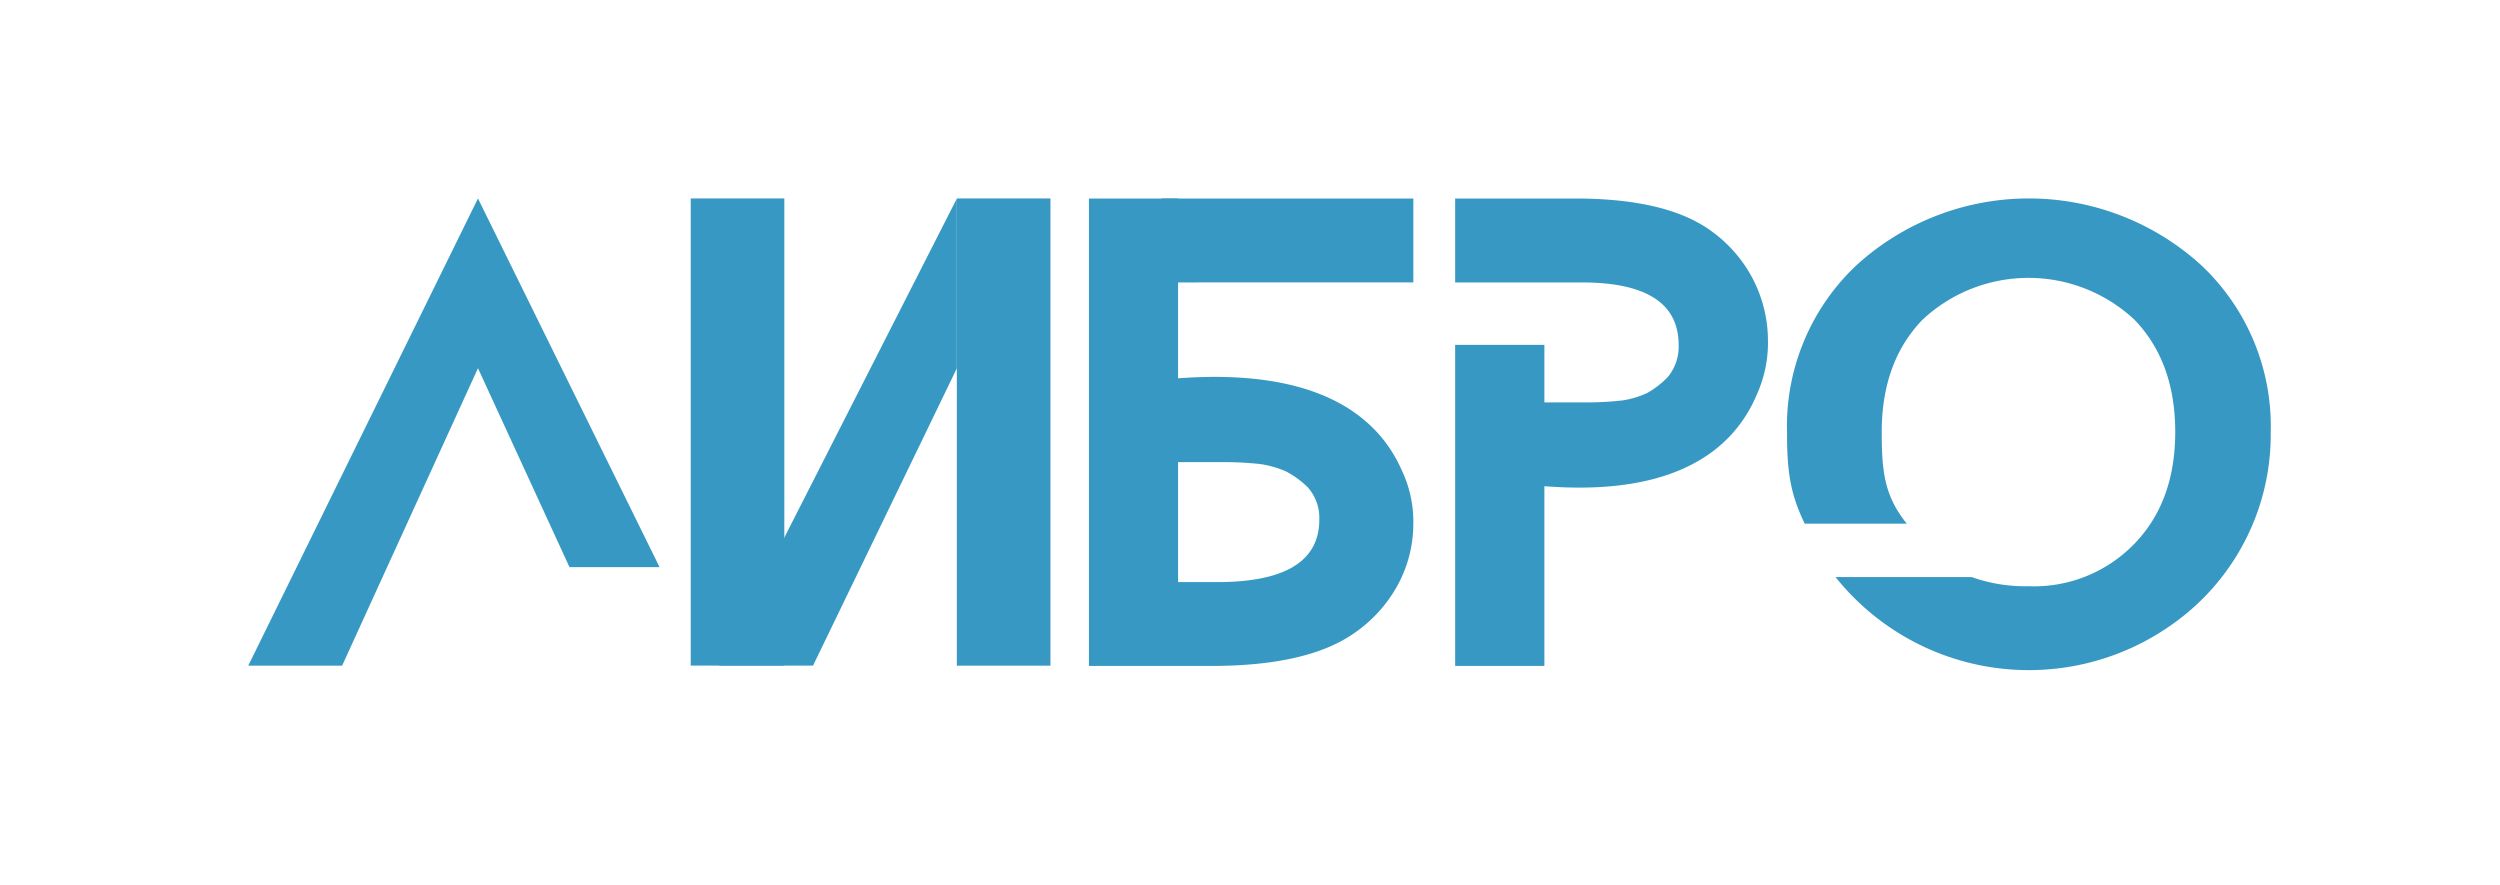 <svg id="Слой_1" data-name="Слой 1" xmlns="http://www.w3.org/2000/svg" viewBox="0 0 263.895 93.457">
  <defs>
    <style>
      .cls-1 {
        fill: #3799c3;
      }
    </style>
  </defs>
  <path class="cls-1" d="M50.453,20.948l-24.25,49.32h9.91l14.34-31.401,9.66,20.999h9.51Z"/>
  <path class="cls-1" d="M75.913,70.259h9.91l15.18-31.382V20.958Z"/>
  <path class="cls-1" d="M195.983,27.98a27.014,27.014,0,0,1,36.36,0,23.321,23.321,0,0,1,7.35,17.609A24.487,24.487,0,0,1,229.558,65.717a26.113,26.113,0,0,1-35.805-4.805h14.37a16.84,16.84,0,0,0,6,.969,14.726,14.726,0,0,0,11.21-4.514q4.28-4.436,4.28-11.778t-4.27-11.807a16.372,16.372,0,0,0-22.44,0q-4.27,4.455-4.27,11.807c0,4.33.32,6.78,2.64,9.686h-10.77c-1.58-3.245-1.87-5.686-1.87-9.686A23.321,23.321,0,0,1,195.983,27.98Z"/>
  <path class="cls-1" d="M122.66,20.958v8.94c.15-.01.31-.019.46-.019.24-.068,1.59-.068,4.07-.068h22V20.958h-26.53Z"/>
  <path class="cls-1" d="M185.013,29.413a14.425,14.425,0,0,0-4.55-5.15q-4.665-3.3-14.16-3.31h-12.7v8.86h13.36c6.82,0,10.23,2.21,10.23,6.6a5.007,5.007,0,0,1-1.15,3.39,9.226,9.226,0,0,1-2.19,1.69,9.468,9.468,0,0,1-2.56.77,31.666,31.666,0,0,1-4.13.21h-4.14v-6.068h-9.42v33.888h9.42v-18.97c14.17,1.1,20.08-4.1,22.43-9.69a13.289,13.289,0,0,0,1.17-5.65A14.239,14.239,0,0,0,185.013,29.413Z"/>
  <path class="cls-1" d="M147.957,49.618c-2.468-5.589-8.688-10.788-23.602-9.686V20.958h-9.407V70.297h12.859q9.986,0,14.9-3.303a14.683,14.683,0,0,0,4.788-5.153,13.596,13.596,0,0,0,1.694-6.567A12.636,12.636,0,0,0,147.957,49.618ZM128.5,61.445h-4.146V48.785h4.356a34.933,34.933,0,0,1,4.346.203,10.521,10.521,0,0,1,2.694.775,9.627,9.627,0,0,1,2.304,1.685,4.862,4.862,0,0,1,1.21,3.39Q139.265,61.435,128.5,61.445Z"/>
  <rect class="cls-1" x="72.913" y="20.948" width="9.88" height="49.31"/>
  <rect class="cls-1" x="101.003" y="20.948" width="9.88" height="49.32"/>
</svg>
